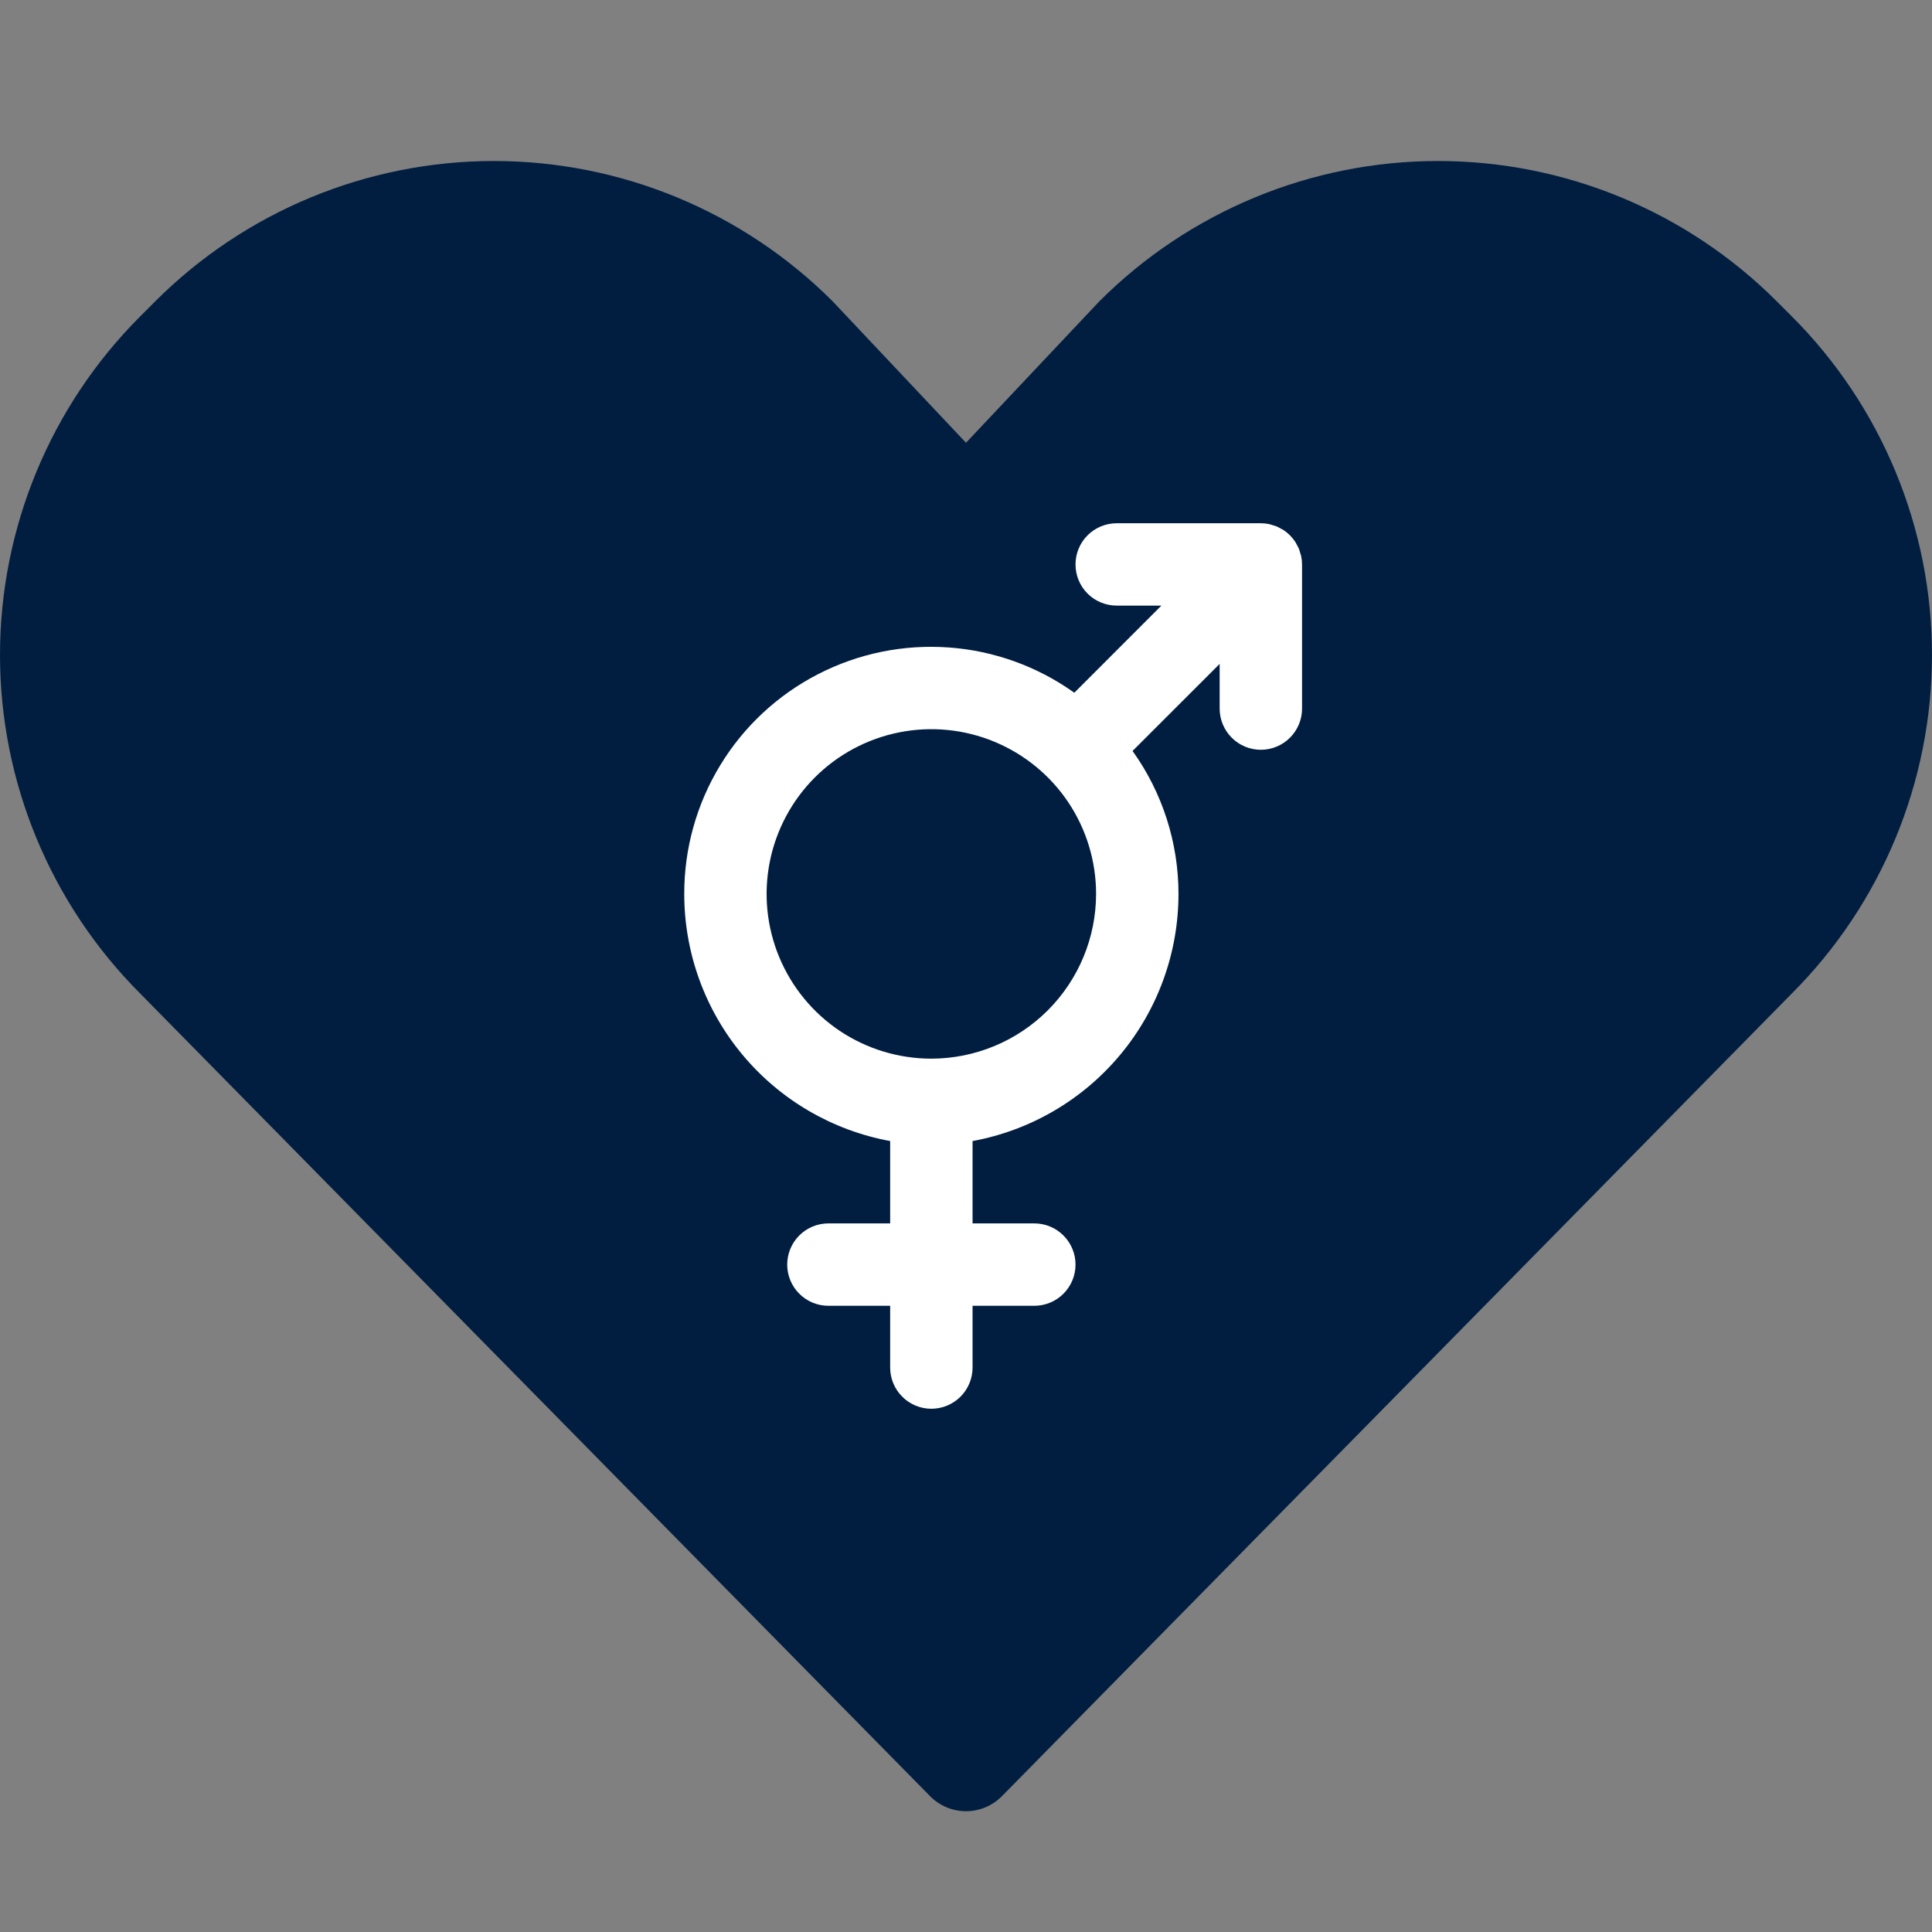<svg width="48" height="48" viewBox="0 0 48 48" fill="none" xmlns="http://www.w3.org/2000/svg">
<rect x="0" y="0" width="48" height="48" fill="#808080" stroke="none"/>
<path d="M44.515 7.858L44.142 7.485C41.91 5.254 38.884 4 35.728 4C32.572 4 29.546 5.254 27.314 7.485L24 11L20.686 7.485C18.454 5.254 15.428 4 12.272 4C9.116 4 6.09 5.254 3.858 7.485L3.485 7.858C1.254 10.089 0 13.116 0 16.272C0 19.428 1.254 22.454 3.485 24.686L23.115 44.633C23.35 44.867 23.668 44.999 24 44.999C24.332 44.999 24.65 44.867 24.885 44.633L44.515 24.686C46.746 22.454 48 19.428 48 16.272C48 13.116 46.746 10.089 44.515 7.858V7.858Z" fill="#011E41"/>
<path d="M32.328 13.823C32.322 13.792 32.311 13.764 32.302 13.734C32.293 13.7 32.283 13.666 32.27 13.632C32.255 13.598 32.237 13.564 32.218 13.532C32.204 13.507 32.193 13.48 32.176 13.456C32.101 13.344 32.005 13.247 31.893 13.172C31.868 13.156 31.842 13.145 31.817 13.131C31.784 13.111 31.751 13.094 31.716 13.078C31.683 13.066 31.649 13.055 31.614 13.046C31.585 13.038 31.556 13.026 31.526 13.02C31.46 13.007 31.393 13 31.325 13H27.744C27.473 13 27.212 13.108 27.02 13.3C26.828 13.492 26.721 13.752 26.721 14.023C26.721 14.295 26.828 14.555 27.02 14.747C27.212 14.939 27.473 15.046 27.744 15.046H28.855L26.691 17.211C25.774 16.556 24.694 16.166 23.57 16.086C22.446 16.005 21.321 16.235 20.32 16.752C19.318 17.268 18.478 18.051 17.893 19.014C17.307 19.977 16.998 21.082 17 22.209C17 23.669 17.512 25.084 18.447 26.205C19.381 27.327 20.68 28.085 22.116 28.349V30.395H20.581C20.31 30.395 20.049 30.503 19.858 30.695C19.666 30.887 19.558 31.147 19.558 31.419C19.558 31.69 19.666 31.95 19.858 32.142C20.049 32.334 20.31 32.442 20.581 32.442H22.116V33.977C22.116 34.248 22.224 34.508 22.416 34.7C22.608 34.892 22.868 35 23.139 35C23.411 35 23.671 34.892 23.863 34.7C24.055 34.508 24.163 34.248 24.163 33.977V32.442H25.697C25.969 32.442 26.229 32.334 26.421 32.142C26.613 31.95 26.721 31.69 26.721 31.419C26.721 31.147 26.613 30.887 26.421 30.695C26.229 30.503 25.969 30.395 25.697 30.395H24.163V28.349C25.599 28.085 26.897 27.327 27.832 26.205C28.767 25.084 29.279 23.669 29.279 22.209C29.279 20.935 28.88 19.693 28.138 18.657L30.302 16.494V17.605C30.302 17.876 30.41 18.136 30.602 18.328C30.794 18.52 31.054 18.628 31.325 18.628C31.597 18.628 31.857 18.52 32.049 18.328C32.241 18.136 32.349 17.876 32.349 17.605V14.023C32.349 13.956 32.342 13.889 32.328 13.823ZM23.139 26.302C22.33 26.302 21.538 26.062 20.865 25.613C20.192 25.163 19.668 24.523 19.358 23.776C19.048 23.028 18.967 22.205 19.125 21.411C19.283 20.617 19.673 19.887 20.245 19.315C20.817 18.743 21.547 18.353 22.341 18.195C23.135 18.037 23.958 18.118 24.706 18.428C25.453 18.738 26.093 19.262 26.543 19.935C26.992 20.608 27.232 21.4 27.232 22.209C27.231 23.294 26.799 24.335 26.032 25.102C25.265 25.869 24.224 26.301 23.139 26.302Z" fill="white"/>
</svg>

